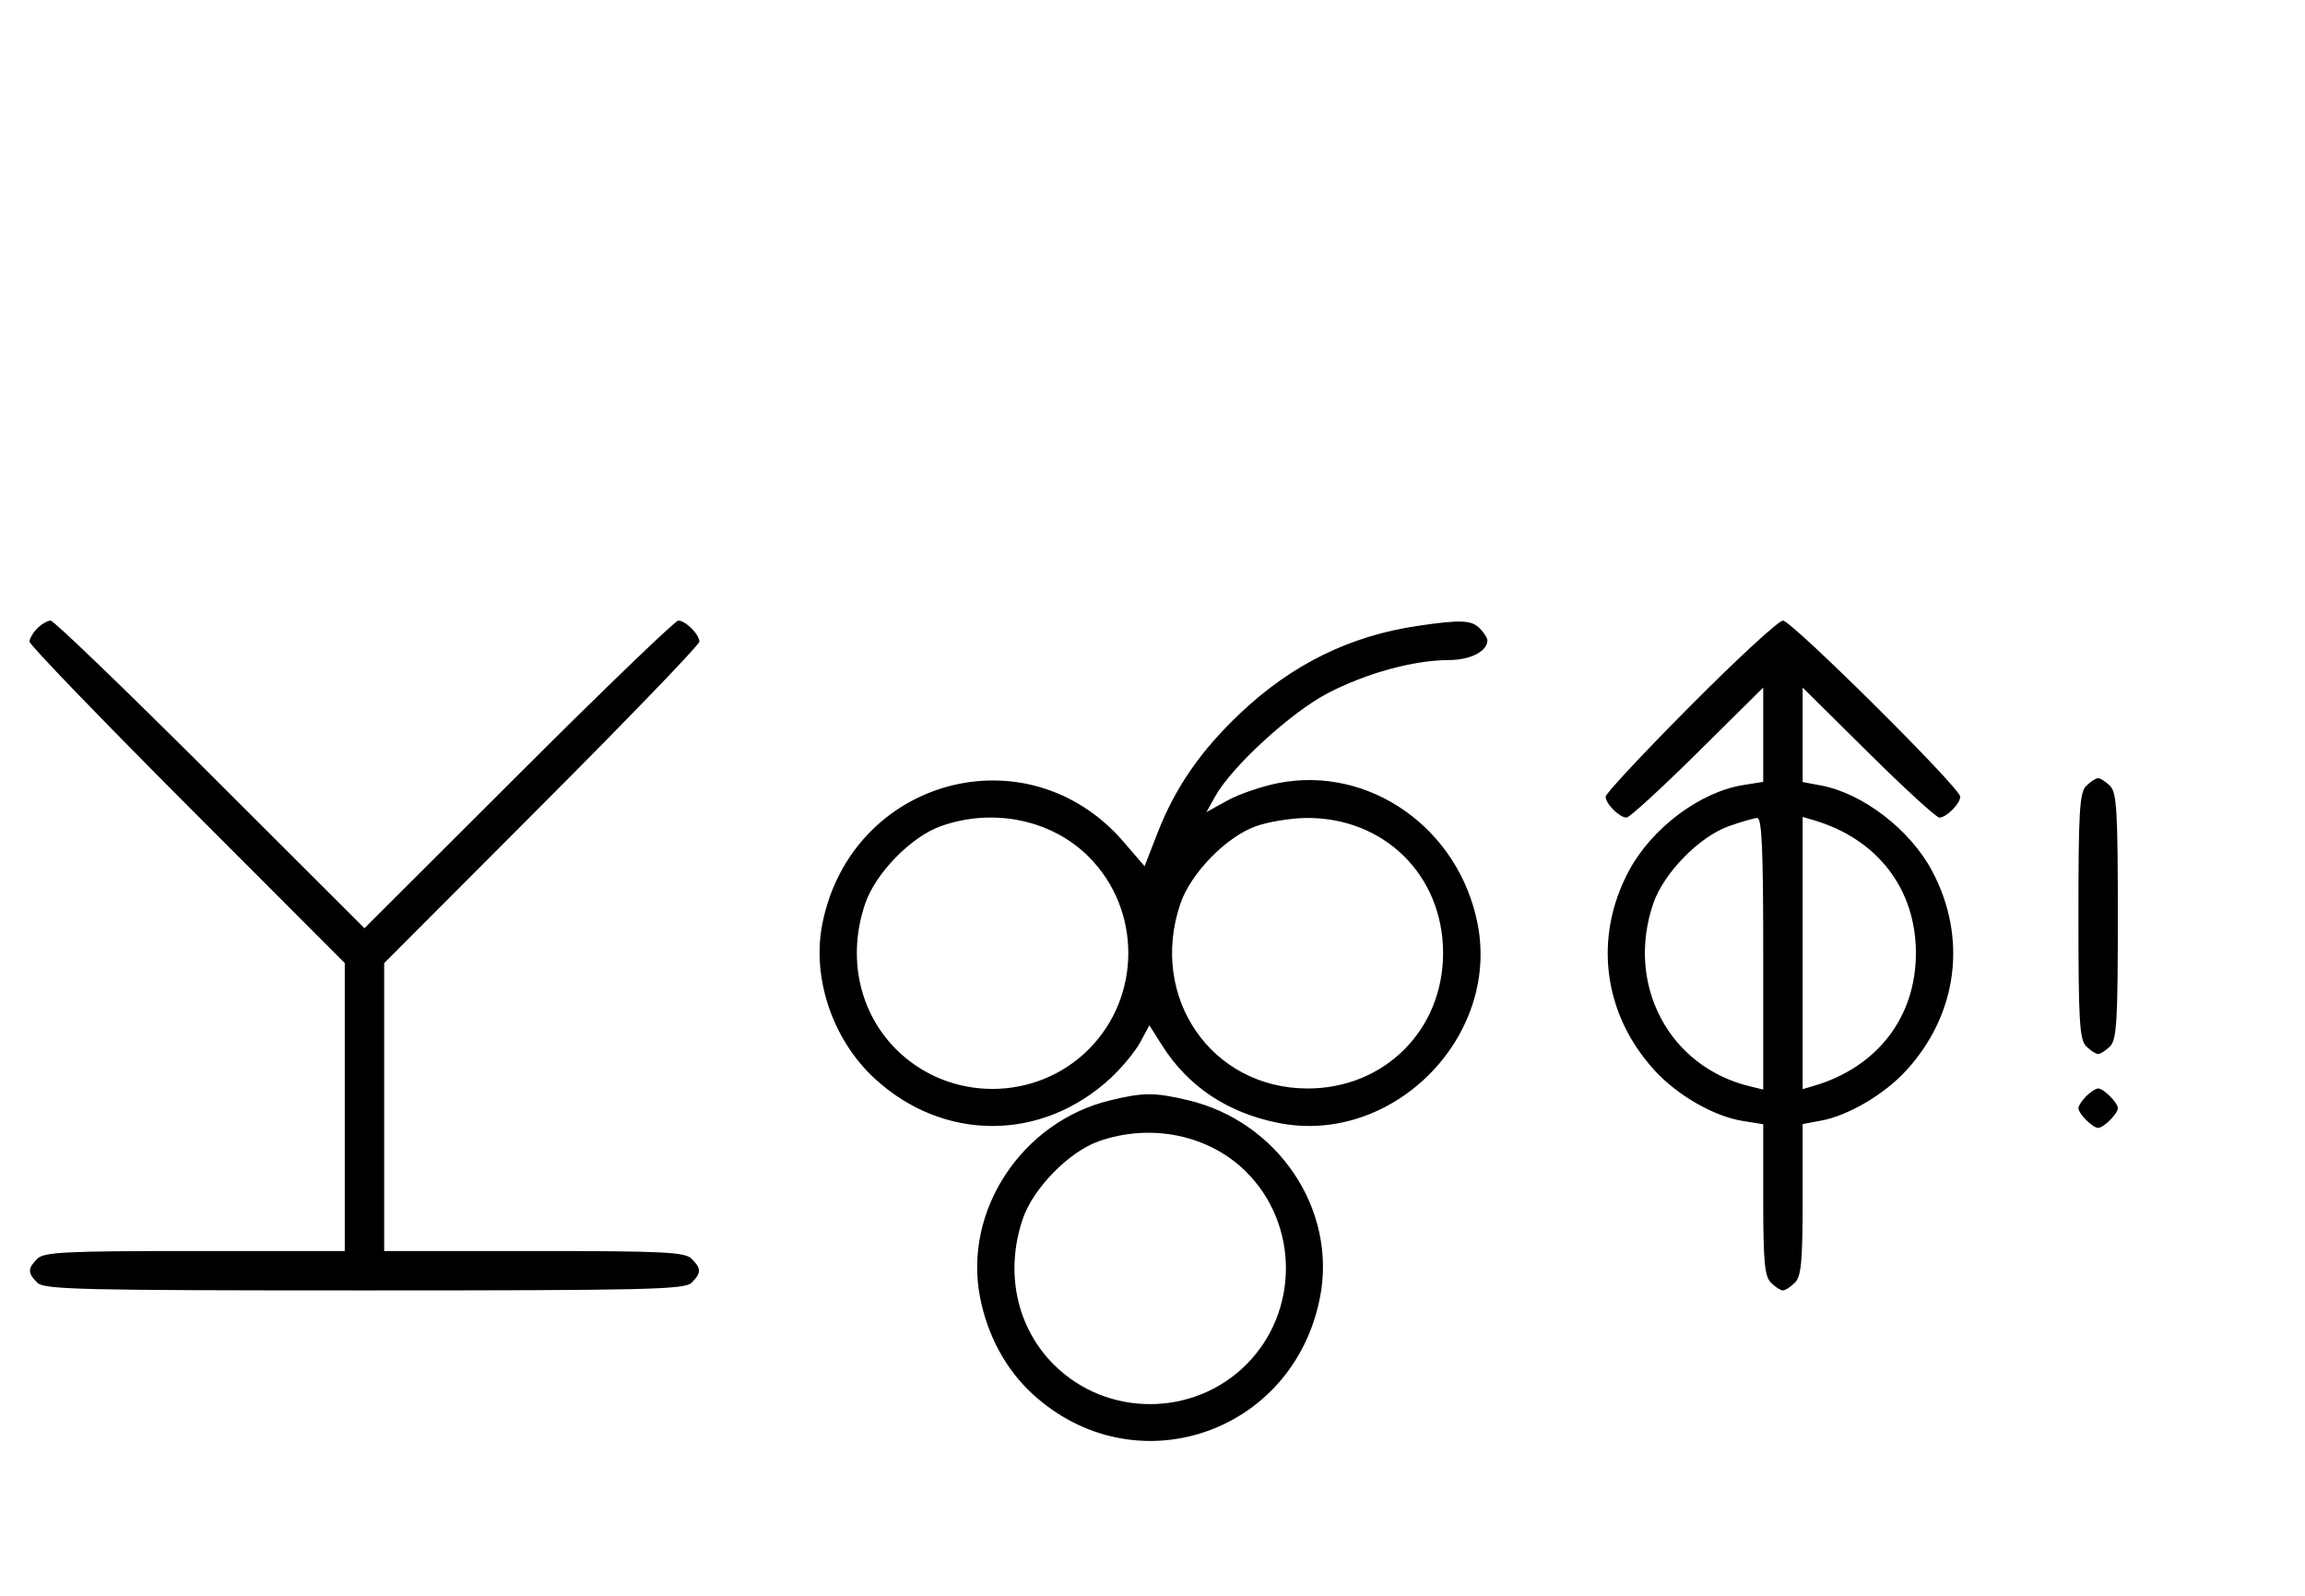 <svg xmlns="http://www.w3.org/2000/svg" width="468" height="324" viewBox="0 0 468 324" version="1.1">
	<path d="M 7.571 127.571 C 6.707 128.436, 6 129.657, 6 130.286 C 6 130.914, 20.400 145.854, 38 163.485 L 70 195.540 70 224.770 L 70 254 39.571 254 C 13.242 254, 8.931 254.212, 7.571 255.571 C 5.598 257.545, 5.598 258.455, 7.571 260.429 C 8.968 261.825, 16.372 262, 74 262 C 131.628 262, 139.032 261.825, 140.429 260.429 C 142.402 258.455, 142.402 257.545, 140.429 255.571 C 139.069 254.212, 134.758 254, 108.429 254 L 78 254 78 224.770 L 78 195.540 110 163.485 C 127.600 145.854, 142 130.914, 142 130.286 C 142 128.809, 139.192 126, 137.715 126 C 137.087 126, 122.494 140.053, 105.287 157.229 L 74 188.458 42.713 157.229 C 25.506 140.053, 10.913 126, 10.285 126 C 9.657 126, 8.436 126.707, 7.571 127.571 M 287.870 127.071 C 274.123 129.090, 262.356 134.869, 251.895 144.738 C 243.830 152.346, 238.613 159.885, 235.018 169.124 L 232.392 175.872 228.121 170.913 C 208.695 148.360, 172.996 157.988, 167 187.396 C 164.756 198.400, 168.998 211.056, 177.580 218.967 C 191.538 231.833, 211.463 231.832, 225.423 218.964 C 227.746 216.823, 230.482 213.519, 231.503 211.623 L 233.360 208.176 236.005 212.338 C 241.287 220.651, 249.320 225.979, 259.628 228.007 C 282.700 232.546, 304.517 210.718, 300.013 187.604 C 296.239 168.234, 278.117 155.397, 259.604 158.978 C 256.247 159.628, 251.577 161.222, 249.228 162.522 L 244.955 164.884 246.728 161.692 C 250.071 155.670, 262.157 144.597, 269.603 140.732 C 277.465 136.651, 287.029 134.037, 294.179 134.015 C 298.567 134.001, 302 132.239, 302 130 C 302 129.529, 301.293 128.436, 300.429 127.571 C 298.733 125.875, 296.589 125.790, 287.870 127.071 M 343.213 143.315 C 333.746 152.838, 326 161.131, 326 161.743 C 326 163.175, 328.813 166, 330.239 166 C 330.841 166, 337.334 160.059, 344.667 152.798 L 358 139.595 358 149.170 L 358 158.744 353.908 159.399 C 345.189 160.793, 335.413 168.112, 330.781 176.712 C 323.455 190.313, 325.475 205.965, 336.033 217.420 C 340.674 222.455, 348.029 226.661, 353.807 227.585 L 358 228.256 358 243.556 C 358 256.133, 358.280 259.137, 359.571 260.429 C 360.436 261.293, 361.529 262, 362 262 C 362.471 262, 363.564 261.293, 364.429 260.429 C 365.720 259.137, 366 256.131, 366 243.540 L 366 228.223 369.750 227.527 C 375.247 226.508, 382.532 222.232, 386.967 217.420 C 397.525 205.965, 399.545 190.313, 392.219 176.712 C 387.726 168.368, 378.185 161.063, 369.703 159.472 L 366 158.777 366 149.186 L 366 139.595 379.333 152.798 C 386.666 160.059, 393.159 166, 393.761 166 C 395.187 166, 398 163.175, 398 161.743 C 398 159.994, 363.761 126, 362 126 C 361.134 126, 352.680 133.792, 343.213 143.315 M 423.571 159.571 C 422.227 160.916, 422 164.736, 422 186 C 422 207.264, 422.227 211.084, 423.571 212.429 C 424.436 213.293, 425.529 214, 426 214 C 426.471 214, 427.564 213.293, 428.429 212.429 C 429.773 211.084, 430 207.264, 430 186 C 430 164.736, 429.773 160.916, 428.429 159.571 C 427.564 158.707, 426.471 158, 426 158 C 425.529 158, 424.436 158.707, 423.571 159.571 M 191.054 167.728 C 185.018 169.859, 177.781 177.260, 175.667 183.463 C 171.995 194.241, 174.382 205.477, 181.952 213.048 C 192.673 223.769, 210.327 223.769, 221.048 213.048 C 231.769 202.327, 231.769 184.673, 221.048 173.952 C 213.519 166.424, 201.696 163.970, 191.054 167.728 M 255.054 167.728 C 249.018 169.859, 241.781 177.260, 239.667 183.463 C 233.198 202.450, 245.964 221, 265.500 221 C 281.108 221, 293 209.108, 293 193.500 C 293 177.670, 280.965 165.854, 265.072 166.079 C 262.007 166.122, 257.499 166.864, 255.054 167.728 M 351.054 167.728 C 345.018 169.859, 337.781 177.260, 335.667 183.463 C 330.058 199.925, 338.847 216.571, 355.250 220.550 L 358 221.217 358 193.608 C 358 172.146, 357.722 166.018, 356.750 166.079 C 356.063 166.122, 353.499 166.864, 351.054 167.728 M 366 193.500 L 366 221.135 368.250 220.475 C 381.167 216.686, 389 206.503, 389 193.500 C 389 180.497, 381.167 170.314, 368.250 166.525 L 366 165.865 366 193.500 M 423.571 222.571 C 422.707 223.436, 422 224.529, 422 225 C 422 226.111, 424.889 229, 426 229 C 427.111 229, 430 226.111, 430 225 C 430 223.889, 427.111 221, 426 221 C 425.529 221, 424.436 221.707, 423.571 222.571 M 225.384 223.412 C 207.475 227.758, 195.559 245.807, 198.987 263.396 C 200.500 271.161, 204.212 278.019, 209.580 282.967 C 230.277 302.045, 262.591 291.221, 268.013 263.396 C 271.488 245.565, 259.484 227.676, 241.147 223.360 C 234.397 221.772, 232.111 221.779, 225.384 223.412 M 223.054 231.728 C 217.018 233.859, 209.781 241.260, 207.667 247.463 C 203.995 258.241, 206.382 269.477, 213.952 277.048 C 224.673 287.769, 242.327 287.769, 253.048 277.048 C 263.769 266.327, 263.769 248.673, 253.048 237.952 C 245.519 230.424, 233.696 227.970, 223.054 231.728 " stroke="none" fill="black" fill-rule="evenodd"/>
</svg>